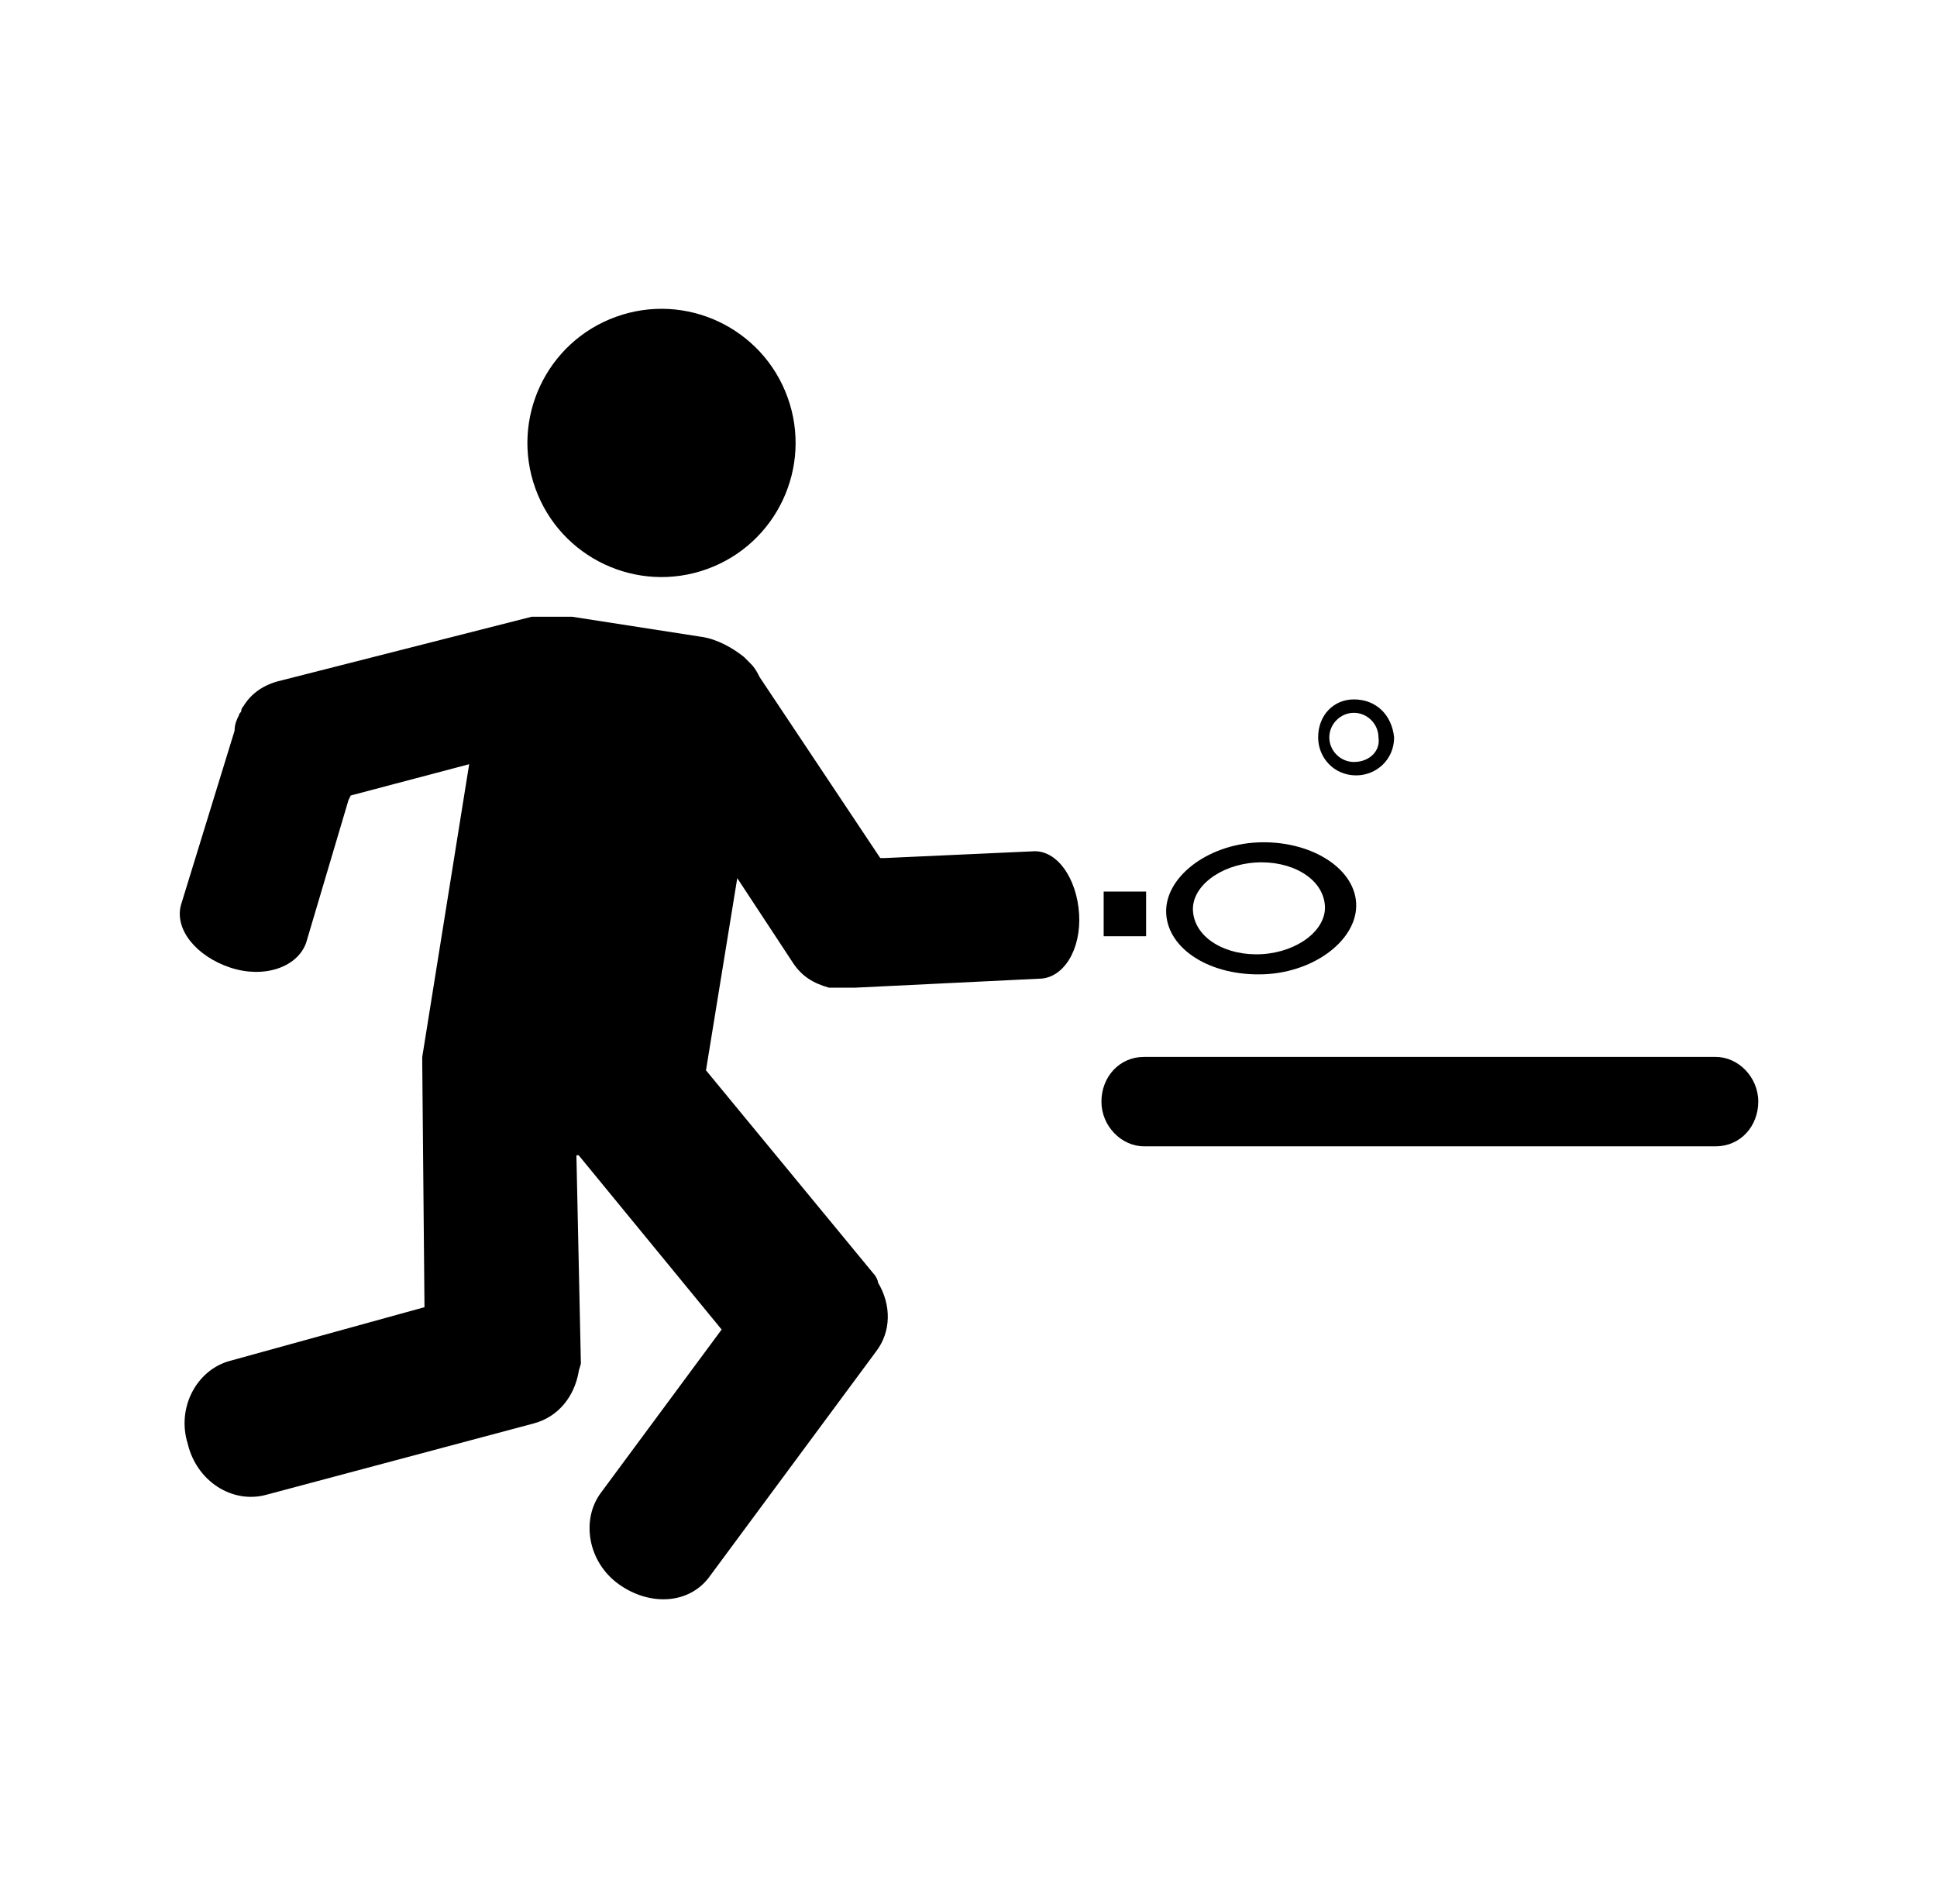 <?xml version="1.0" encoding="utf-8"?>
<!-- Generator: Adobe Illustrator 19.2.1, SVG Export Plug-In . SVG Version: 6.00 Build 0)  -->
<svg version="1.1" id="Calque_1" xmlns="http://www.w3.org/2000/svg" xmlns:xlink="http://www.w3.org/1999/xlink" x="0px" y="0px"
	 viewBox="0 0 86.7 85.2" style="enable-background:new 0 0 86.7 85.2;" xml:space="preserve">
<g>
	<g>
		<path d="M56.6,43.6c2.3-0.1,4.2-1.6,4.1-3.2c-0.1-1.6-2.1-2.8-4.4-2.7c-2.3,0.1-4.2,1.6-4.1,3.2C52.3,42.5,54.2,43.7,56.6,43.6z
			 M53.4,40.8c-0.1-1.1,1.2-2.1,2.8-2.2c1.6-0.1,3,0.7,3.1,1.9c0.1,1.1-1.2,2.1-2.8,2.2C54.9,42.8,53.5,42,53.4,40.8z"/>
		<path d="M78.7,49.3c0,1.1-0.8,2-1.9,2H51.2c-1,0-1.9-0.9-1.9-2l0,0c0-1.1,0.8-2,1.9-2h25.6C77.8,47.3,78.7,48.2,78.7,49.3
			L78.7,49.3z"/>
		<ellipse transform="matrix(0.941 -0.339 0.339 0.941 -4.957 11.225)" cx="29.6" cy="19.8" rx="6" ry="6"/>
		<path d="M48.3,40.9c-0.1-1.6-1-2.9-2.1-2.8l-6.6,0.3l-0.2,0l-5.4-8.1c-0.1-0.2-0.2-0.4-0.4-0.6c-0.1-0.1-0.2-0.2-0.3-0.3
			c-0.5-0.4-1.2-0.8-1.9-0.9l-5.8-0.9c-0.3,0-0.6,0-0.9,0c-0.1,0-0.2,0-0.3,0c-0.1,0-0.1,0-0.2,0c-0.1,0-0.1,0-0.2,0c0,0,0,0,0,0
			l0,0l-0.2,0l-11.4,2.9c-0.7,0.2-1.2,0.6-1.5,1.1c-0.1,0.1-0.1,0.2-0.1,0.2c0,0.1-0.1,0.1-0.1,0.2l0,0c-0.1,0.2-0.2,0.4-0.2,0.7
			l-2.4,7.8c-0.3,1.1,0.7,2.3,2.2,2.8c1.5,0.5,3,0,3.4-1.1l1.9-6.4l0.1-0.2l5.3-1.4l-2.1,13.1c0,0,0,0.1,0,0.1c0,0.1,0,0.2,0,0.2
			L19,58.5l-8.7,2.4c-1.5,0.4-2.4,2.1-1.9,3.7c0.4,1.7,2,2.7,3.5,2.3l12-3.2c1.1-0.3,1.8-1.2,2-2.3c0-0.1,0.1-0.3,0.1-0.4l-0.2-9.3
			l0.1,0l6.4,7.8l-5.4,7.3c-0.9,1.2-0.6,3.1,0.8,4.1c1.4,1,3.2,0.9,4.1-0.4l7.4-10c0.7-0.9,0.7-2.1,0.1-3.1c0-0.1-0.1-0.3-0.2-0.4
			l-7.5-9.1l1.4-8.6l2.5,3.8c0.4,0.6,0.9,0.9,1.6,1.1c0.1,0,0.2,0,0.3,0c0.1,0,0.1,0,0.2,0h0c0.2,0,0.5,0,0.7,0l8.2-0.4
			C47.6,43.8,48.4,42.5,48.3,40.9z"/>
		<path d="M60.6,31.3C59.7,31.3,59,32,59,33c0,0.9,0.7,1.7,1.7,1.7c0.9,0,1.7-0.7,1.7-1.7C62.3,32,61.6,31.3,60.6,31.3z M60.6,34.1
			c-0.6,0-1.1-0.5-1.1-1.1c0-0.6,0.5-1.1,1.1-1.1c0.6,0,1.1,0.5,1.1,1.1C61.8,33.6,61.3,34.1,60.6,34.1z"/>
		<rect x="49.4" y="39.9" width="1.9" height="2"/>
	</g>
</g>
</svg>
